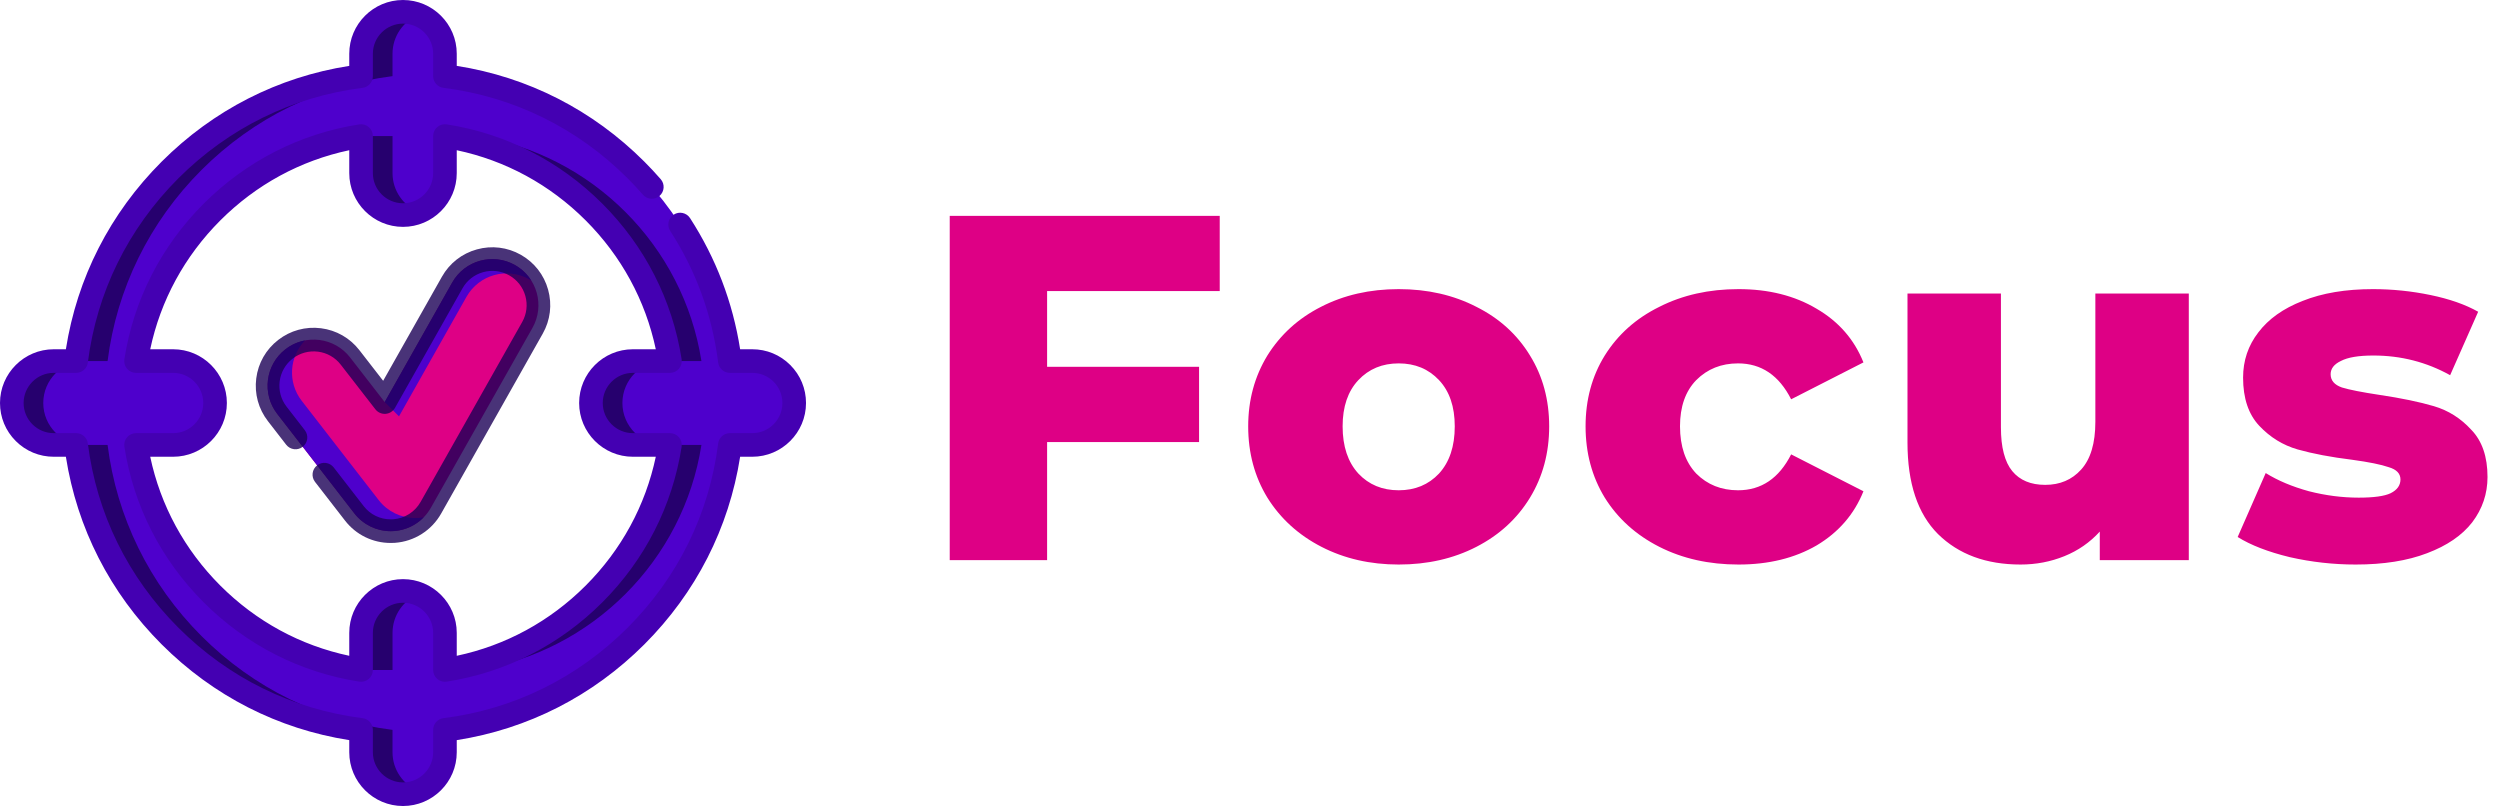 <svg width="183" height="59" viewBox="0 0 183 59" fill="none" xmlns="http://www.w3.org/2000/svg">
<path d="M76.648 21.308V26.852H87.772V32.36H76.648V41H69.52V15.8H89.284V21.308H76.648ZM102.384 41.324C100.296 41.324 98.412 40.892 96.732 40.028C95.052 39.164 93.732 37.964 92.772 36.428C91.836 34.892 91.368 33.152 91.368 31.208C91.368 29.288 91.836 27.56 92.772 26.024C93.732 24.488 95.04 23.3 96.696 22.46C98.376 21.596 100.272 21.164 102.384 21.164C104.496 21.164 106.392 21.596 108.072 22.46C109.752 23.3 111.06 24.488 111.996 26.024C112.932 27.536 113.4 29.264 113.4 31.208C113.4 33.152 112.932 34.892 111.996 36.428C111.06 37.964 109.752 39.164 108.072 40.028C106.392 40.892 104.496 41.324 102.384 41.324ZM102.384 35.888C103.584 35.888 104.568 35.48 105.336 34.664C106.104 33.824 106.488 32.672 106.488 31.208C106.488 29.768 106.104 28.64 105.336 27.824C104.568 27.008 103.584 26.6 102.384 26.6C101.184 26.6 100.2 27.008 99.432 27.824C98.664 28.64 98.28 29.768 98.28 31.208C98.28 32.672 98.664 33.824 99.432 34.664C100.2 35.48 101.184 35.888 102.384 35.888ZM127.26 41.324C125.1 41.324 123.168 40.892 121.464 40.028C119.76 39.164 118.428 37.964 117.468 36.428C116.532 34.892 116.064 33.152 116.064 31.208C116.064 29.264 116.532 27.536 117.468 26.024C118.428 24.488 119.76 23.3 121.464 22.46C123.168 21.596 125.1 21.164 127.26 21.164C129.468 21.164 131.376 21.644 132.984 22.604C134.592 23.54 135.732 24.848 136.404 26.528L131.112 29.228C130.224 27.476 128.928 26.6 127.224 26.6C126 26.6 124.98 27.008 124.164 27.824C123.372 28.64 122.976 29.768 122.976 31.208C122.976 32.672 123.372 33.824 124.164 34.664C124.98 35.48 126 35.888 127.224 35.888C128.928 35.888 130.224 35.012 131.112 33.26L136.404 35.96C135.732 37.64 134.592 38.96 132.984 39.92C131.376 40.856 129.468 41.324 127.26 41.324ZM160.22 21.488V41H153.704V38.912C152.984 39.704 152.12 40.304 151.112 40.712C150.104 41.12 149.036 41.324 147.908 41.324C145.388 41.324 143.372 40.58 141.86 39.092C140.372 37.604 139.628 35.372 139.628 32.396V21.488H146.468V31.28C146.468 32.744 146.744 33.812 147.296 34.484C147.848 35.156 148.652 35.492 149.708 35.492C150.788 35.492 151.664 35.12 152.336 34.376C153.032 33.608 153.38 32.444 153.38 30.884V21.488H160.22ZM172.438 41.324C170.806 41.324 169.198 41.144 167.614 40.784C166.03 40.4 164.758 39.908 163.798 39.308L165.85 34.628C166.738 35.18 167.794 35.624 169.018 35.96C170.242 36.272 171.454 36.428 172.654 36.428C173.758 36.428 174.538 36.32 174.994 36.104C175.474 35.864 175.714 35.528 175.714 35.096C175.714 34.664 175.426 34.364 174.85 34.196C174.298 34.004 173.41 33.824 172.186 33.656C170.626 33.464 169.294 33.212 168.19 32.9C167.11 32.588 166.174 32.012 165.382 31.172C164.59 30.332 164.194 29.156 164.194 27.644C164.194 26.396 164.566 25.292 165.31 24.332C166.054 23.348 167.134 22.58 168.55 22.028C169.99 21.452 171.706 21.164 173.698 21.164C175.114 21.164 176.518 21.308 177.91 21.596C179.302 21.884 180.466 22.292 181.402 22.82L179.35 27.464C177.622 26.504 175.75 26.024 173.734 26.024C172.654 26.024 171.862 26.156 171.358 26.42C170.854 26.66 170.602 26.984 170.602 27.392C170.602 27.848 170.878 28.172 171.43 28.364C171.982 28.532 172.894 28.712 174.166 28.904C175.774 29.144 177.106 29.42 178.162 29.732C179.218 30.044 180.13 30.62 180.898 31.46C181.69 32.276 182.086 33.428 182.086 34.916C182.086 36.14 181.714 37.244 180.97 38.228C180.226 39.188 179.122 39.944 177.658 40.496C176.218 41.048 174.478 41.324 172.438 41.324Z" fill="#DE0085"/>
<path d="M55.066 26.43H53.427C52.761 21.15 50.38 16.268 46.556 12.444C42.732 8.62 37.85 6.239 32.57 5.573V3.934C32.57 2.239 31.196 0.864 29.5 0.864C27.804 0.864 26.43 2.239 26.43 3.934V5.573C21.15 6.239 16.268 8.62 12.444 12.444C8.621 16.268 6.239 21.15 5.573 26.43H3.934C2.239 26.43 0.864 27.804 0.864 29.5C0.864 31.196 2.239 32.57 3.934 32.57H5.573C6.239 37.85 8.62 42.732 12.444 46.556C16.268 50.379 21.15 52.761 26.43 53.427V55.066C26.43 56.761 27.804 58.136 29.5 58.136C31.196 58.136 32.57 56.761 32.57 55.066V53.427C37.85 52.761 42.732 50.38 46.556 46.556C50.38 42.732 52.761 37.85 53.427 32.57H55.066C56.761 32.57 58.136 31.196 58.136 29.5C58.136 27.804 56.761 26.43 55.066 26.43V26.43ZM32.57 49.042V46.327C32.57 44.632 31.196 43.257 29.5 43.257C27.804 43.257 26.43 44.632 26.43 46.327V49.042C17.977 47.719 11.281 41.023 9.958 32.57H12.673C14.368 32.57 15.743 31.196 15.743 29.5C15.743 27.804 14.368 26.43 12.673 26.43H9.958C11.281 17.977 17.977 11.281 26.43 9.958V12.673C26.43 14.368 27.804 15.743 29.5 15.743C31.196 15.743 32.57 14.368 32.57 12.673V9.958C41.023 11.281 47.719 17.977 49.042 26.43H46.327C44.632 26.43 43.257 27.804 43.257 29.5C43.257 31.196 44.632 32.57 46.327 32.57H49.042C47.719 41.023 41.023 47.719 32.57 49.042Z" fill="#4E00CC"/>
<path d="M51.344 32.57H49.042C47.842 40.24 42.219 46.462 34.873 48.538V49.042C43.326 47.719 50.021 41.023 51.344 32.57V32.57Z" fill="#1C0056" fill-opacity="0.8"/>
<path d="M26.43 9.958V12.672C26.43 14.368 27.804 15.743 29.5 15.743C29.907 15.743 30.296 15.663 30.651 15.519C29.526 15.063 28.733 13.961 28.733 12.672V9.958H26.43Z" fill="#1C0056" fill-opacity="0.8"/>
<path d="M48.63 26.43H46.328C44.632 26.43 43.257 27.804 43.257 29.5C43.257 31.196 44.632 32.57 46.328 32.57H48.63C46.934 32.57 45.56 31.196 45.56 29.5C45.56 27.804 46.934 26.43 48.63 26.43Z" fill="#1C0056" fill-opacity="0.8"/>
<path d="M28.732 55.066V53.427C23.453 52.761 18.571 50.38 14.747 46.556C10.923 42.732 8.542 37.85 7.875 32.57H6.237C4.541 32.57 3.167 31.196 3.167 29.5C3.167 27.804 4.541 26.43 6.237 26.43H7.875C8.542 21.15 10.923 16.268 14.747 12.444C18.571 8.62 23.453 6.239 28.732 5.573V3.934C28.732 2.646 29.526 1.544 30.651 1.088C30.296 0.944 29.907 0.864 29.5 0.864C27.804 0.864 26.43 2.239 26.43 3.934V5.573C21.15 6.239 16.268 8.62 12.444 12.444C8.621 16.268 6.239 21.15 5.573 26.43H3.934C2.239 26.43 0.864 27.804 0.864 29.5C0.864 31.196 2.239 32.57 3.934 32.57H5.573C6.239 37.85 8.62 42.732 12.444 46.556C16.268 50.379 21.15 52.761 26.43 53.427V55.066C26.43 56.761 27.804 58.136 29.5 58.136C29.907 58.136 30.296 58.056 30.651 57.912C29.526 57.456 28.732 56.354 28.732 55.066V55.066Z" fill="#1C0056" fill-opacity="0.8"/>
<path d="M28.733 46.328C28.733 45.039 29.526 43.937 30.651 43.481C30.296 43.337 29.907 43.257 29.5 43.257C27.804 43.257 26.43 44.632 26.43 46.328V49.042H28.733V46.328Z" fill="#1C0056" fill-opacity="0.8"/>
<path d="M34.873 9.958V10.462C42.218 12.538 47.841 18.76 49.042 26.43H51.344C50.021 17.977 43.326 11.281 34.873 9.958Z" fill="#1C0056" fill-opacity="0.8"/>
<path d="M28.602 38.883C27.564 38.883 26.578 38.404 25.936 37.576L20.295 30.3C19.154 28.827 19.422 26.708 20.894 25.566C22.367 24.425 24.486 24.693 25.628 26.166L28.16 29.432L33.102 20.682C34.018 19.059 36.075 18.487 37.698 19.403C39.321 20.32 39.893 22.378 38.977 24L31.54 37.168C30.985 38.151 29.974 38.792 28.847 38.874C28.765 38.88 28.683 38.883 28.602 38.883V38.883Z" fill="#DE0085"/>
<path d="M38.89 20.537C38.843 20.506 38.794 20.476 38.744 20.448C37.121 19.532 35.064 20.104 34.147 21.727L29.206 30.477L28.16 29.431L33.101 20.681C34.018 19.058 36.076 18.486 37.698 19.402C38.202 19.687 38.604 20.08 38.89 20.537V20.537Z" fill="#4E00CC"/>
<path d="M31.02 37.86C30.452 38.446 29.681 38.812 28.847 38.873C28.765 38.879 28.683 38.882 28.602 38.882C27.563 38.882 26.578 38.403 25.936 37.575L20.295 30.299C19.153 28.827 19.421 26.708 20.894 25.565C21.329 25.227 21.823 25.013 22.33 24.918C21.174 26.103 21.039 27.99 22.083 29.336L27.724 36.613C28.366 37.44 29.352 37.92 30.39 37.92C30.471 37.92 30.553 37.916 30.635 37.911C30.765 37.902 30.894 37.885 31.02 37.86Z" fill="#4E00CC"/>
<path d="M29.5 59C27.331 59 25.566 57.235 25.566 55.066V54.178C20.346 53.359 15.612 50.945 11.833 47.167C8.055 43.388 5.641 38.654 4.822 33.434H3.934C2.883 33.434 1.895 33.025 1.152 32.282C0.409 31.539 0 30.551 0 29.5C0 27.331 1.765 25.566 3.934 25.566H4.822C5.641 20.346 8.055 15.612 11.833 11.833C15.612 8.055 20.346 5.641 25.566 4.822V3.934C25.566 1.765 27.331 0 29.5 0C31.669 0 33.434 1.765 33.434 3.934V4.822C38.654 5.641 43.388 8.055 47.167 11.833C47.581 12.247 47.984 12.68 48.366 13.118C48.679 13.478 48.641 14.024 48.281 14.337C47.921 14.65 47.375 14.613 47.062 14.252C46.707 13.844 46.331 13.441 45.945 13.055C42.258 9.37 37.596 7.079 32.462 6.43C32.029 6.376 31.706 6.008 31.706 5.573V3.934C31.706 2.718 30.716 1.729 29.5 1.729C28.284 1.729 27.294 2.718 27.294 3.934V5.573C27.294 6.008 26.971 6.376 26.538 6.43C21.404 7.079 16.742 9.37 13.055 13.056C9.37 16.742 7.079 21.404 6.43 26.539C6.376 26.971 6.008 27.294 5.573 27.294H3.934C2.718 27.294 1.729 28.284 1.729 29.5C1.729 30.09 1.958 30.643 2.374 31.06C2.791 31.476 3.345 31.706 3.934 31.706H5.573C6.008 31.706 6.376 32.03 6.43 32.462C7.079 37.596 9.37 42.258 13.056 45.945C16.742 49.63 21.404 51.921 26.539 52.57C26.971 52.624 27.294 52.992 27.294 53.427V55.066C27.294 56.282 28.284 57.272 29.5 57.272C30.716 57.272 31.706 56.282 31.706 55.066V53.427C31.706 52.992 32.03 52.624 32.462 52.57C37.596 51.921 42.258 49.63 45.945 45.945C49.63 42.258 51.921 37.596 52.57 32.462C52.625 32.029 52.992 31.706 53.427 31.706H55.066C56.282 31.706 57.272 30.716 57.272 29.5C57.272 28.91 57.042 28.357 56.626 27.94C56.21 27.524 55.656 27.294 55.066 27.294H53.427C52.992 27.294 52.624 26.97 52.57 26.538C52.132 23.07 50.951 19.829 49.06 16.905C48.801 16.504 48.916 15.969 49.317 15.71C49.718 15.451 50.253 15.566 50.512 15.966C52.406 18.897 53.638 22.122 54.178 25.566H55.066C56.117 25.566 57.105 25.975 57.848 26.718C58.591 27.461 59 28.449 59 29.5C59 31.669 57.235 33.434 55.066 33.434H54.178C53.358 38.654 50.944 43.388 47.167 47.167C43.388 50.945 38.654 53.358 33.434 54.178V55.066C33.434 57.235 31.669 59 29.5 59V59ZM32.57 49.906C32.366 49.906 32.166 49.833 32.008 49.698C31.816 49.534 31.706 49.294 31.706 49.042V46.327C31.706 45.111 30.716 44.121 29.5 44.121C28.284 44.121 27.294 45.111 27.294 46.327V49.042C27.294 49.294 27.184 49.534 26.992 49.698C26.8 49.863 26.546 49.935 26.296 49.896C21.966 49.218 18.029 47.211 14.909 44.091C11.789 40.971 9.782 37.034 9.105 32.704C9.065 32.454 9.138 32.2 9.302 32.008C9.466 31.816 9.706 31.706 9.958 31.706H12.673C13.889 31.706 14.879 30.716 14.879 29.5C14.879 28.284 13.889 27.294 12.673 27.294H9.958C9.706 27.294 9.466 27.184 9.302 26.992C9.137 26.8 9.065 26.546 9.104 26.296C9.782 21.967 11.789 18.029 14.909 14.909C18.029 11.79 21.966 9.782 26.296 9.105C26.546 9.065 26.8 9.138 26.992 9.302C27.184 9.466 27.294 9.706 27.294 9.959V12.673C27.294 13.889 28.284 14.879 29.5 14.879C30.716 14.879 31.706 13.889 31.706 12.673V9.958C31.706 9.706 31.816 9.466 32.008 9.302C32.2 9.137 32.454 9.065 32.704 9.104C37.033 9.782 40.971 11.789 44.091 14.909C47.211 18.029 49.218 21.966 49.895 26.296C49.934 26.546 49.862 26.8 49.698 26.992C49.534 27.184 49.294 27.294 49.041 27.294H46.327C45.111 27.294 44.121 28.284 44.121 29.5C44.121 30.716 45.111 31.706 46.327 31.706H49.041C49.294 31.706 49.534 31.816 49.698 32.008C49.862 32.2 49.934 32.454 49.895 32.704C49.218 37.033 47.211 40.971 44.091 44.091C40.971 47.211 37.033 49.218 32.704 49.895C32.659 49.903 32.615 49.906 32.57 49.906V49.906ZM29.5 42.393C31.669 42.393 33.434 44.158 33.434 46.327V48.004C37.007 47.249 40.251 45.486 42.869 42.869C45.486 40.251 47.249 37.007 48.004 33.434H46.327C44.158 33.434 42.393 31.669 42.393 29.5C42.393 27.331 44.158 25.566 46.327 25.566H48.004C47.249 21.993 45.486 18.749 42.869 16.131C40.251 13.514 37.007 11.751 33.434 10.996V12.673C33.434 14.842 31.669 16.607 29.5 16.607C27.331 16.607 25.566 14.842 25.566 12.673V10.996C21.993 11.751 18.749 13.514 16.131 16.131C13.514 18.749 11.751 21.993 10.996 25.566H12.673C14.842 25.566 16.607 27.331 16.607 29.5C16.607 31.669 14.842 33.434 12.673 33.434H10.996C11.751 37.007 13.514 40.251 16.131 42.869C18.749 45.486 21.993 47.249 25.566 48.004V46.327C25.566 44.158 27.331 42.393 29.5 42.393Z" fill="#4400B2"/>
<path d="M28.601 39.745C27.282 39.745 26.061 39.147 25.253 38.104L23.06 35.275C22.767 34.898 22.836 34.355 23.213 34.062C23.591 33.77 24.134 33.839 24.426 34.216L26.619 37.045C27.097 37.663 27.82 38.017 28.601 38.017C28.669 38.017 28.729 38.015 28.786 38.011C29.624 37.949 30.373 37.475 30.787 36.742L38.223 23.574C38.553 22.99 38.636 22.313 38.457 21.667C38.277 21.021 37.856 20.484 37.273 20.155C36.689 19.825 36.012 19.742 35.366 19.922C34.721 20.102 34.183 20.522 33.854 21.106L28.913 29.856C28.77 30.108 28.511 30.272 28.223 30.293C27.935 30.314 27.654 30.189 27.477 29.96L24.944 26.695C24.534 26.165 23.941 25.826 23.277 25.742C22.612 25.659 21.954 25.838 21.424 26.249C20.894 26.659 20.556 27.252 20.472 27.916C20.387 28.581 20.567 29.239 20.978 29.769L22.314 31.493C22.606 31.87 22.537 32.413 22.16 32.706C21.783 32.998 21.24 32.929 20.948 32.552L19.612 30.828C18.919 29.933 18.615 28.822 18.757 27.699C18.899 26.576 19.47 25.576 20.365 24.883C21.26 24.189 22.371 23.886 23.494 24.027C24.617 24.17 25.617 24.741 26.31 25.636L28.047 27.874L32.349 20.256C32.905 19.27 33.812 18.56 34.903 18.257C35.993 17.953 37.137 18.093 38.123 18.649C39.109 19.206 39.819 20.113 40.122 21.204C40.425 22.295 40.286 23.438 39.728 24.424L32.292 37.592C31.594 38.829 30.329 39.631 28.91 39.735C28.81 39.742 28.71 39.745 28.601 39.745V39.745Z" fill="#1C0056" fill-opacity="0.8"/>
</svg>
